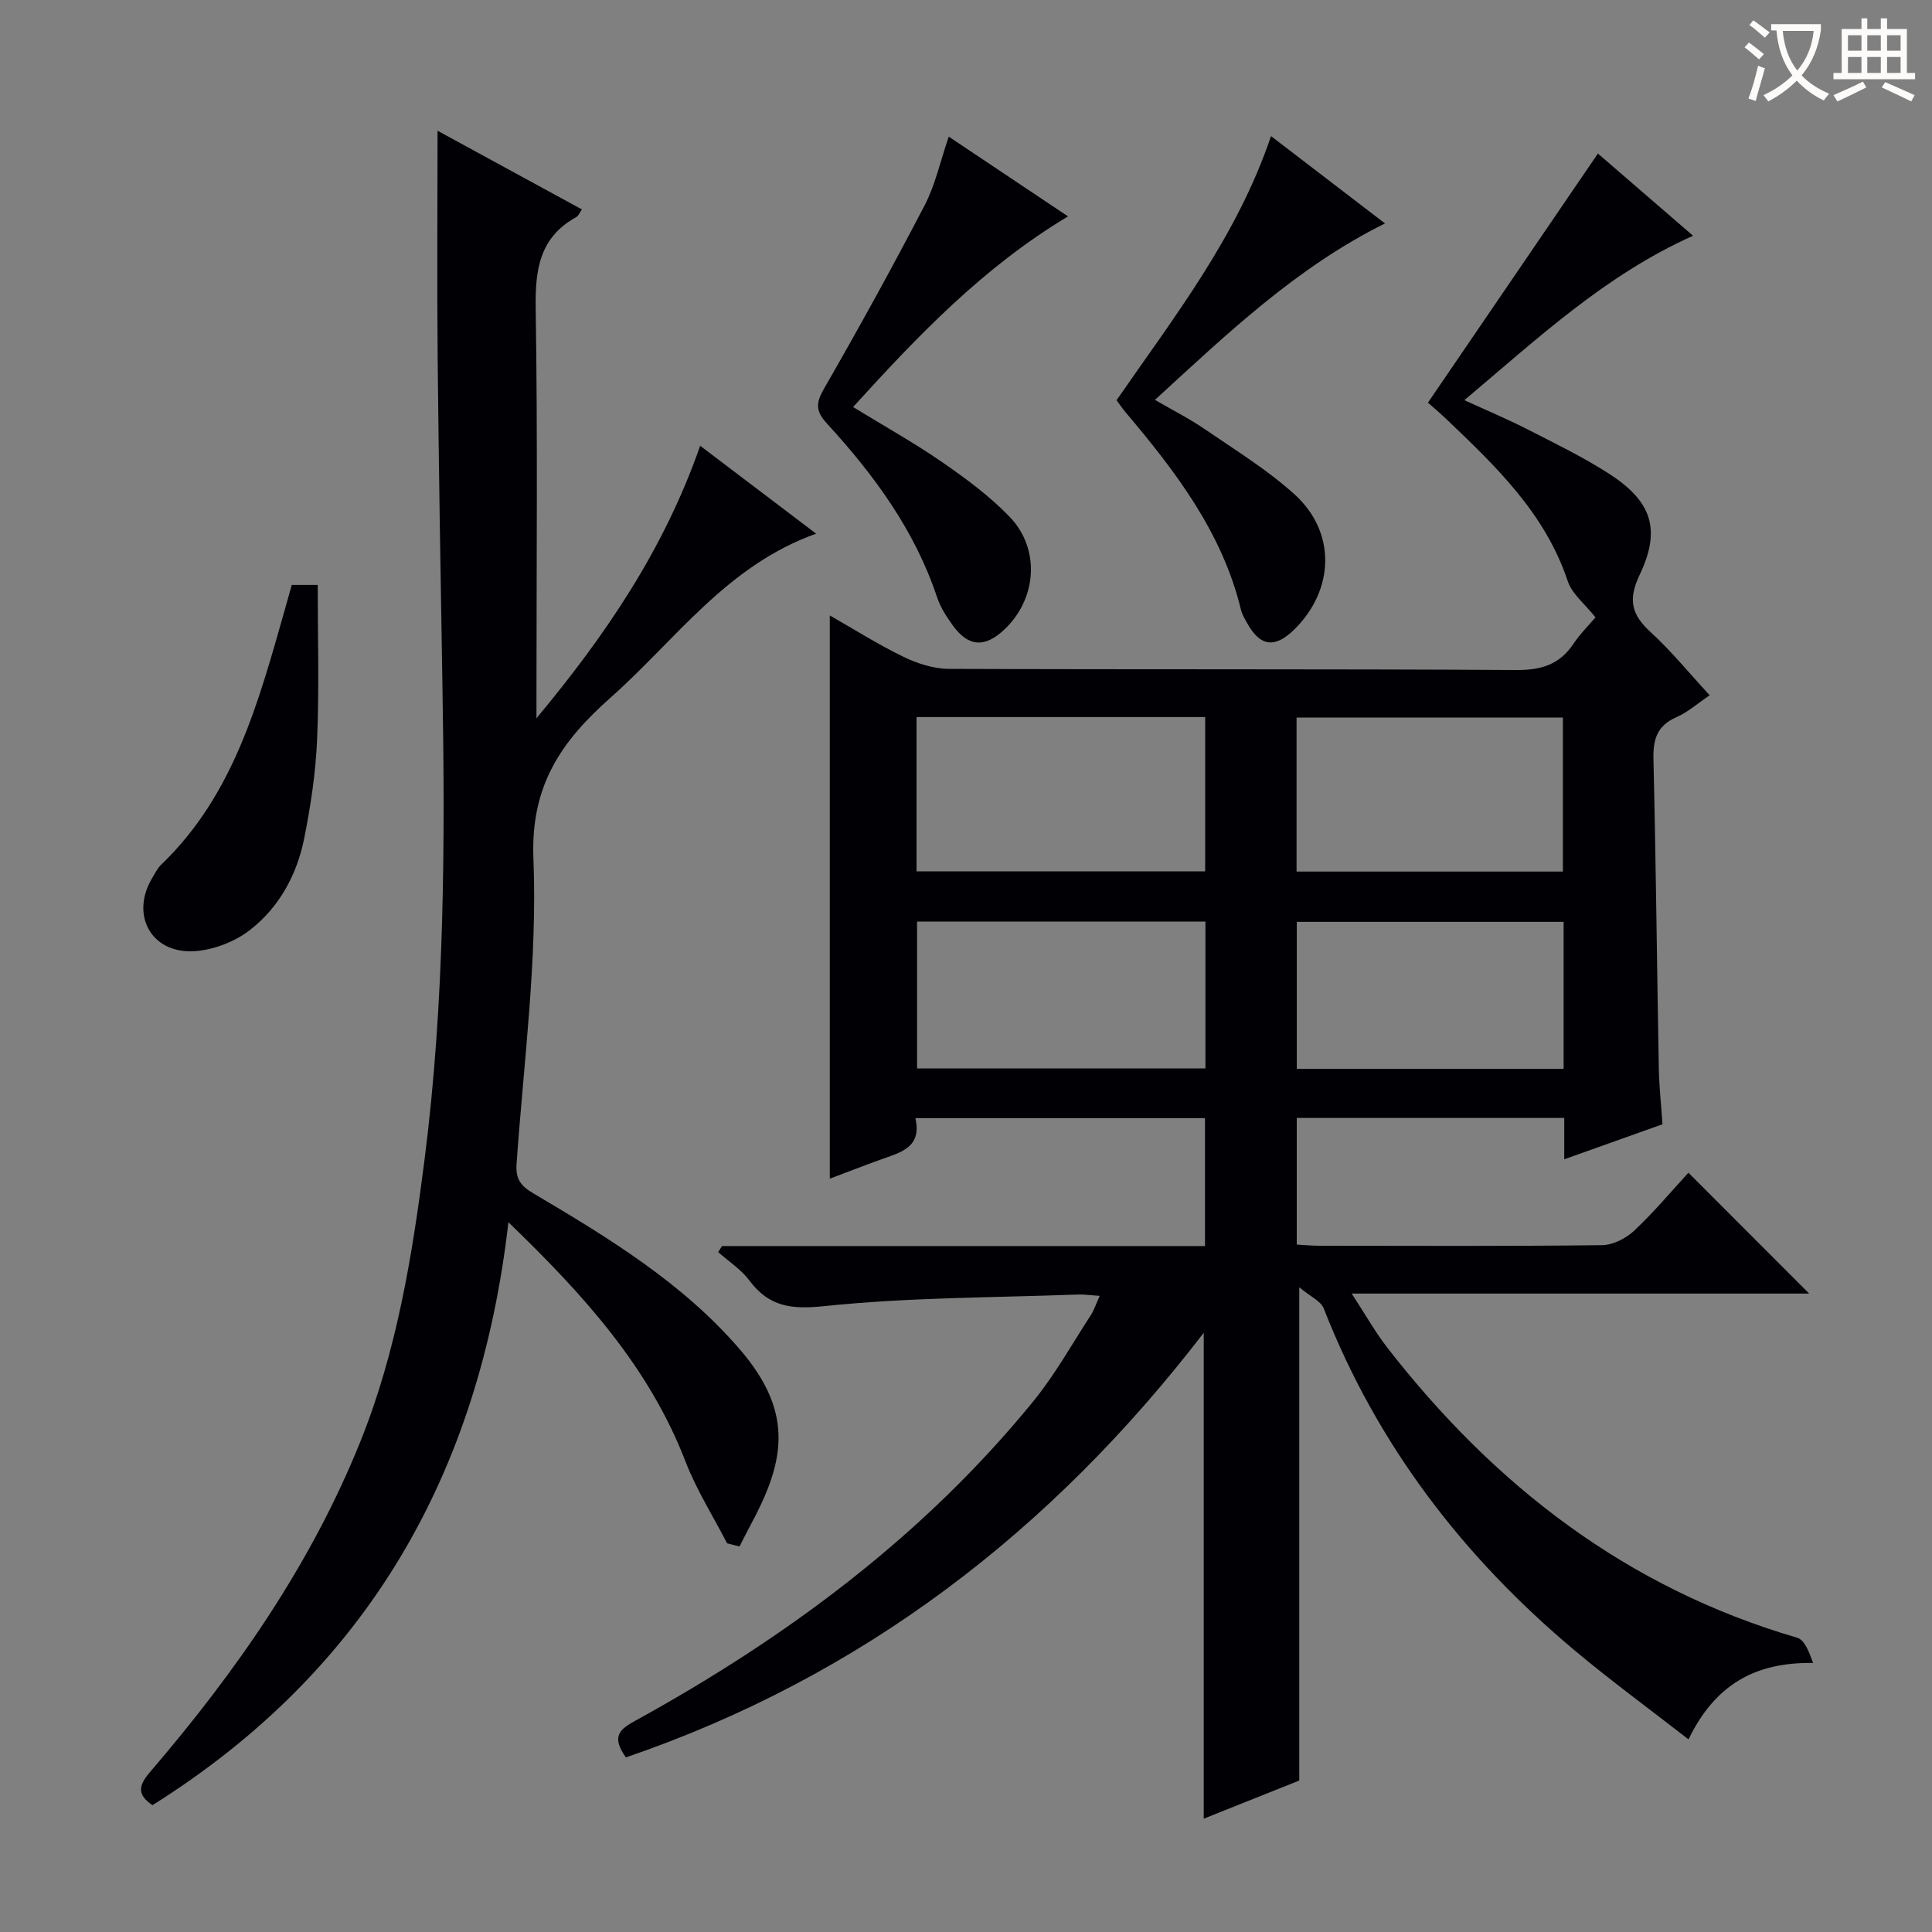 <svg enable-background="new 0 0 400 400" viewBox="0 0 400 400" xmlns="http://www.w3.org/2000/svg"><rect x="0" y="0" width="400" height="400" fill="#808080" stroke="none"/><g fill="#010105"><path d="m129.59 363.85c-3.15-4.38-1.19-5.87 1.92-7.58 31.33-17.23 59.68-38.25 82.42-66.14 4.49-5.51 8-11.83 11.89-17.81.7-1.08 1.1-2.35 1.86-4.03-1.83-.11-3.23-.32-4.63-.27-17.44.65-34.95.58-52.27 2.39-6.9.72-11.51.2-15.63-5.3-1.71-2.29-4.28-3.94-6.46-5.88.27-.42.54-.83.8-1.25h99.99c0-9.04 0-17.59 0-26.48-19.91 0-39.64 0-59.96 0 1.42 6.11-3.11 7.1-7.17 8.57-3.57 1.29-7.1 2.66-10.55 3.96 0-38.84 0-77.49 0-116.61 4.95 2.82 9.96 6 15.26 8.57 2.86 1.39 6.22 2.47 9.36 2.49 39.16.16 78.32 0 117.48.24 5.16.03 8.95-1.09 11.84-5.39 1.46-2.17 3.36-4.05 4.59-5.51-2.16-2.74-4.85-4.82-5.75-7.51-4.68-14.05-14.9-23.79-25.16-33.57-1.3-1.24-2.68-2.4-3.78-3.37 11.8-17.3 23.37-34.25 35.19-51.58 6.08 5.26 12.69 10.96 19.7 17.02-18.18 8.14-32.13 21.23-47.35 34.04 4.73 2.17 8.96 3.94 13.03 6.02 5.62 2.87 11.33 5.65 16.65 9.03 9.06 5.76 11.15 11.58 6.62 21.1-2.48 5.21-1.68 8.26 2.27 11.88 4.26 3.9 7.94 8.43 12.22 13.07-2.55 1.72-4.55 3.52-6.89 4.54-4.03 1.76-4.85 4.61-4.75 8.73.51 21.3.72 42.61 1.11 63.91.07 3.79.48 7.58.76 11.64-6.8 2.43-13.32 4.75-20.34 7.25 0-3.14 0-5.75 0-8.56-18.62 0-36.85 0-55.38 0v26.22c1.53.08 3.11.24 4.69.24 19.5.02 38.99.11 58.49-.12 2.27-.03 4.98-1.4 6.68-3 4.09-3.83 7.71-8.18 11.23-12 8.45 8.46 16.65 16.66 25 25.02-30.97 0-62.27 0-94.72 0 2.86 4.37 4.87 7.97 7.37 11.19 22.21 28.58 49.64 49.78 84.86 60.06 1.56.45 2.5 3.02 3.3 5.23-11.99-.19-20.31 4.48-25.79 15.82-8.16-6.35-16.02-12.1-23.48-18.34-23.12-19.35-40.99-42.59-52.04-70.87-.61-1.56-2.81-2.49-5.07-4.39v102.12c-5.84 2.33-12.55 5.01-19.78 7.9 0-33.7 0-66.79 0-100.6-31.57 41.08-70.68 71.15-119.63 87.91zm60.17-215.39v31.94h59.76c0-10.84 0-21.25 0-31.94-20.01 0-39.71 0-59.76 0zm59.81 42.35c-20.07 0-39.89 0-59.7 0v30.39h59.7c0-10.3 0-20.21 0-30.39zm18.87-10.36h55.14c0-10.92 0-21.46 0-31.88-18.62 0-36.82 0-55.14 0zm55.29 40.85c0-10.53 0-20.45 0-30.44-18.61 0-36.94 0-55.24 0v30.44z"/><path d="m90.59 27.07c9.87 5.38 19.77 10.77 29.89 16.29-.47.65-.71 1.34-1.19 1.6-7.62 4.21-8.51 10.91-8.38 18.93.42 26.65.16 53.32.16 79.98v4.84c14.09-16.94 26.33-34.72 33.89-56.42 7.99 6.06 15.68 11.89 24.01 18.2-18.54 6.62-29.09 22.01-42.53 33.92-10.17 9.01-16.61 18.15-16 33.35.84 20.99-2.01 42.13-3.49 63.19-.22 3.17.84 4.57 3.49 6.13 15.48 9.16 30.92 18.53 42.8 32.37 11.56 13.45 8.98 23.7 1.95 36.69-.72 1.33-1.39 2.69-2.08 4.04-.86-.22-1.72-.44-2.57-.65-2.91-5.64-6.35-11.07-8.62-16.95-7.52-19.51-21.01-34.44-36.66-49.53-5.98 52.29-29.45 92.93-73.69 120.69-3.32-2.23-2.84-4.14-.49-6.88 17.74-20.69 33.22-42.84 43.49-68.3 7.59-18.82 10.8-38.62 13.34-58.57 4.15-32.6 4.25-65.36 3.69-98.14-.39-22.64-.76-45.28-.99-67.92-.15-15.48-.02-30.94-.02-46.86z"/><path d="m196.43 28.29c8.3 5.55 16.25 10.87 24.69 16.51-17.6 10.56-31.07 24.7-44.5 39.47 6.46 3.96 12.69 7.43 18.53 11.47 4.9 3.39 9.8 7.01 13.9 11.28 6.4 6.67 5.61 16.96-1.08 23.29-4.1 3.88-7.53 3.64-10.8-.95-1.24-1.75-2.47-3.64-3.14-5.65-4.62-13.9-13.06-25.38-22.79-35.99-2.36-2.58-2.39-4.2-.66-7.21 7.21-12.53 14.19-25.19 20.86-38.01 2.19-4.2 3.21-9.01 4.99-14.21z"/><path d="m263.15 28.18c8.1 6.21 15.6 11.95 23.6 18.08-18.31 9.09-32.53 22.69-47.63 36.53 3.78 2.2 7.27 3.96 10.45 6.15 6.29 4.32 12.89 8.36 18.5 13.46 8.6 7.82 8.22 19.68-.05 27.88-4.06 4.02-7.13 3.61-9.84-1.32-.48-.87-1.02-1.76-1.25-2.71-3.88-16.05-13.58-28.68-23.93-40.94-.63-.75-1.17-1.57-1.83-2.45 11.97-17.32 24.94-33.85 31.98-54.68z"/><path d="m60.41 121.1h5.37c0 10.7.33 21.3-.12 31.88-.29 6.92-1.33 13.86-2.69 20.65-1.5 7.49-5.18 14.23-11.21 18.91-3.18 2.47-7.71 4.21-11.72 4.4-8.81.42-13.04-7.57-8.56-15.1.59-1 1.13-2.1 1.95-2.88 14.98-14.4 20.08-33.57 25.5-52.6.48-1.71.97-3.43 1.48-5.26z"/></g><path d="m362.1 8.8c1.1.8 2.1 1.6 3.1 2.4l-1 1.1c-1.3-1.1-2.3-2-3-2.5zm1.9 4.8c.5.2.9.4 1.4.5-.6 2.3-1.3 4.5-1.9 6.8l-1.5-.5c.8-2.1 1.4-4.3 2-6.8zm-1-9.4c1.3.9 2.4 1.8 3.4 2.5l-1 1.1c-1.4-1.2-2.4-2.1-3.2-2.6zm3.7 2.2v-1.4h10.3v1.2c-.5 3.6-1.8 6.8-4 9.4 1.5 1.6 3.4 2.8 5.7 3.8-.3.4-.7.8-1.1 1.4-2.3-1.1-4.1-2.5-5.6-4.1-1.6 1.6-3.6 3.1-5.9 4.3-.3-.5-.7-.9-1-1.3 2.4-1.1 4.4-2.5 6-4.1-1.9-2.5-3-5.6-3.3-9.3h-1.1zm8.8 0h-6.4c.3 3.3 1.3 6 3 8.2 2-2.3 3.1-5.1 3.4-8.2z" fill="#fcfbfa"/><path d="m385.3 3.8h1.3v2.2h2.8v-2.2h1.3v2.2h4.1v9.1h1.7v1.3h-16.9v-1.3h1.7v-9.1h4.1v-2.2zm.4 13.1.7 1.2c-1.8.9-3.8 1.9-6 2.9-.2-.4-.5-.8-.8-1.3 2.3-1 4.3-1.9 6.1-2.8zm-3.1-6.4h2.8v-3.2h-2.8zm0 4.6h2.8v-3.3h-2.8zm4-4.6h2.8v-3.2h-2.8zm0 4.6h2.8v-3.3h-2.8zm3.7 1.9c2.1.9 4.1 1.8 6.1 2.7l-.7 1.3c-2.2-1.1-4.2-2-6.1-2.9zm3.2-9.7h-2.8v3.2h2.8zm-2.8 7.8h2.8v-3.3h-2.8z" fill="#fcfbfa"/></svg>